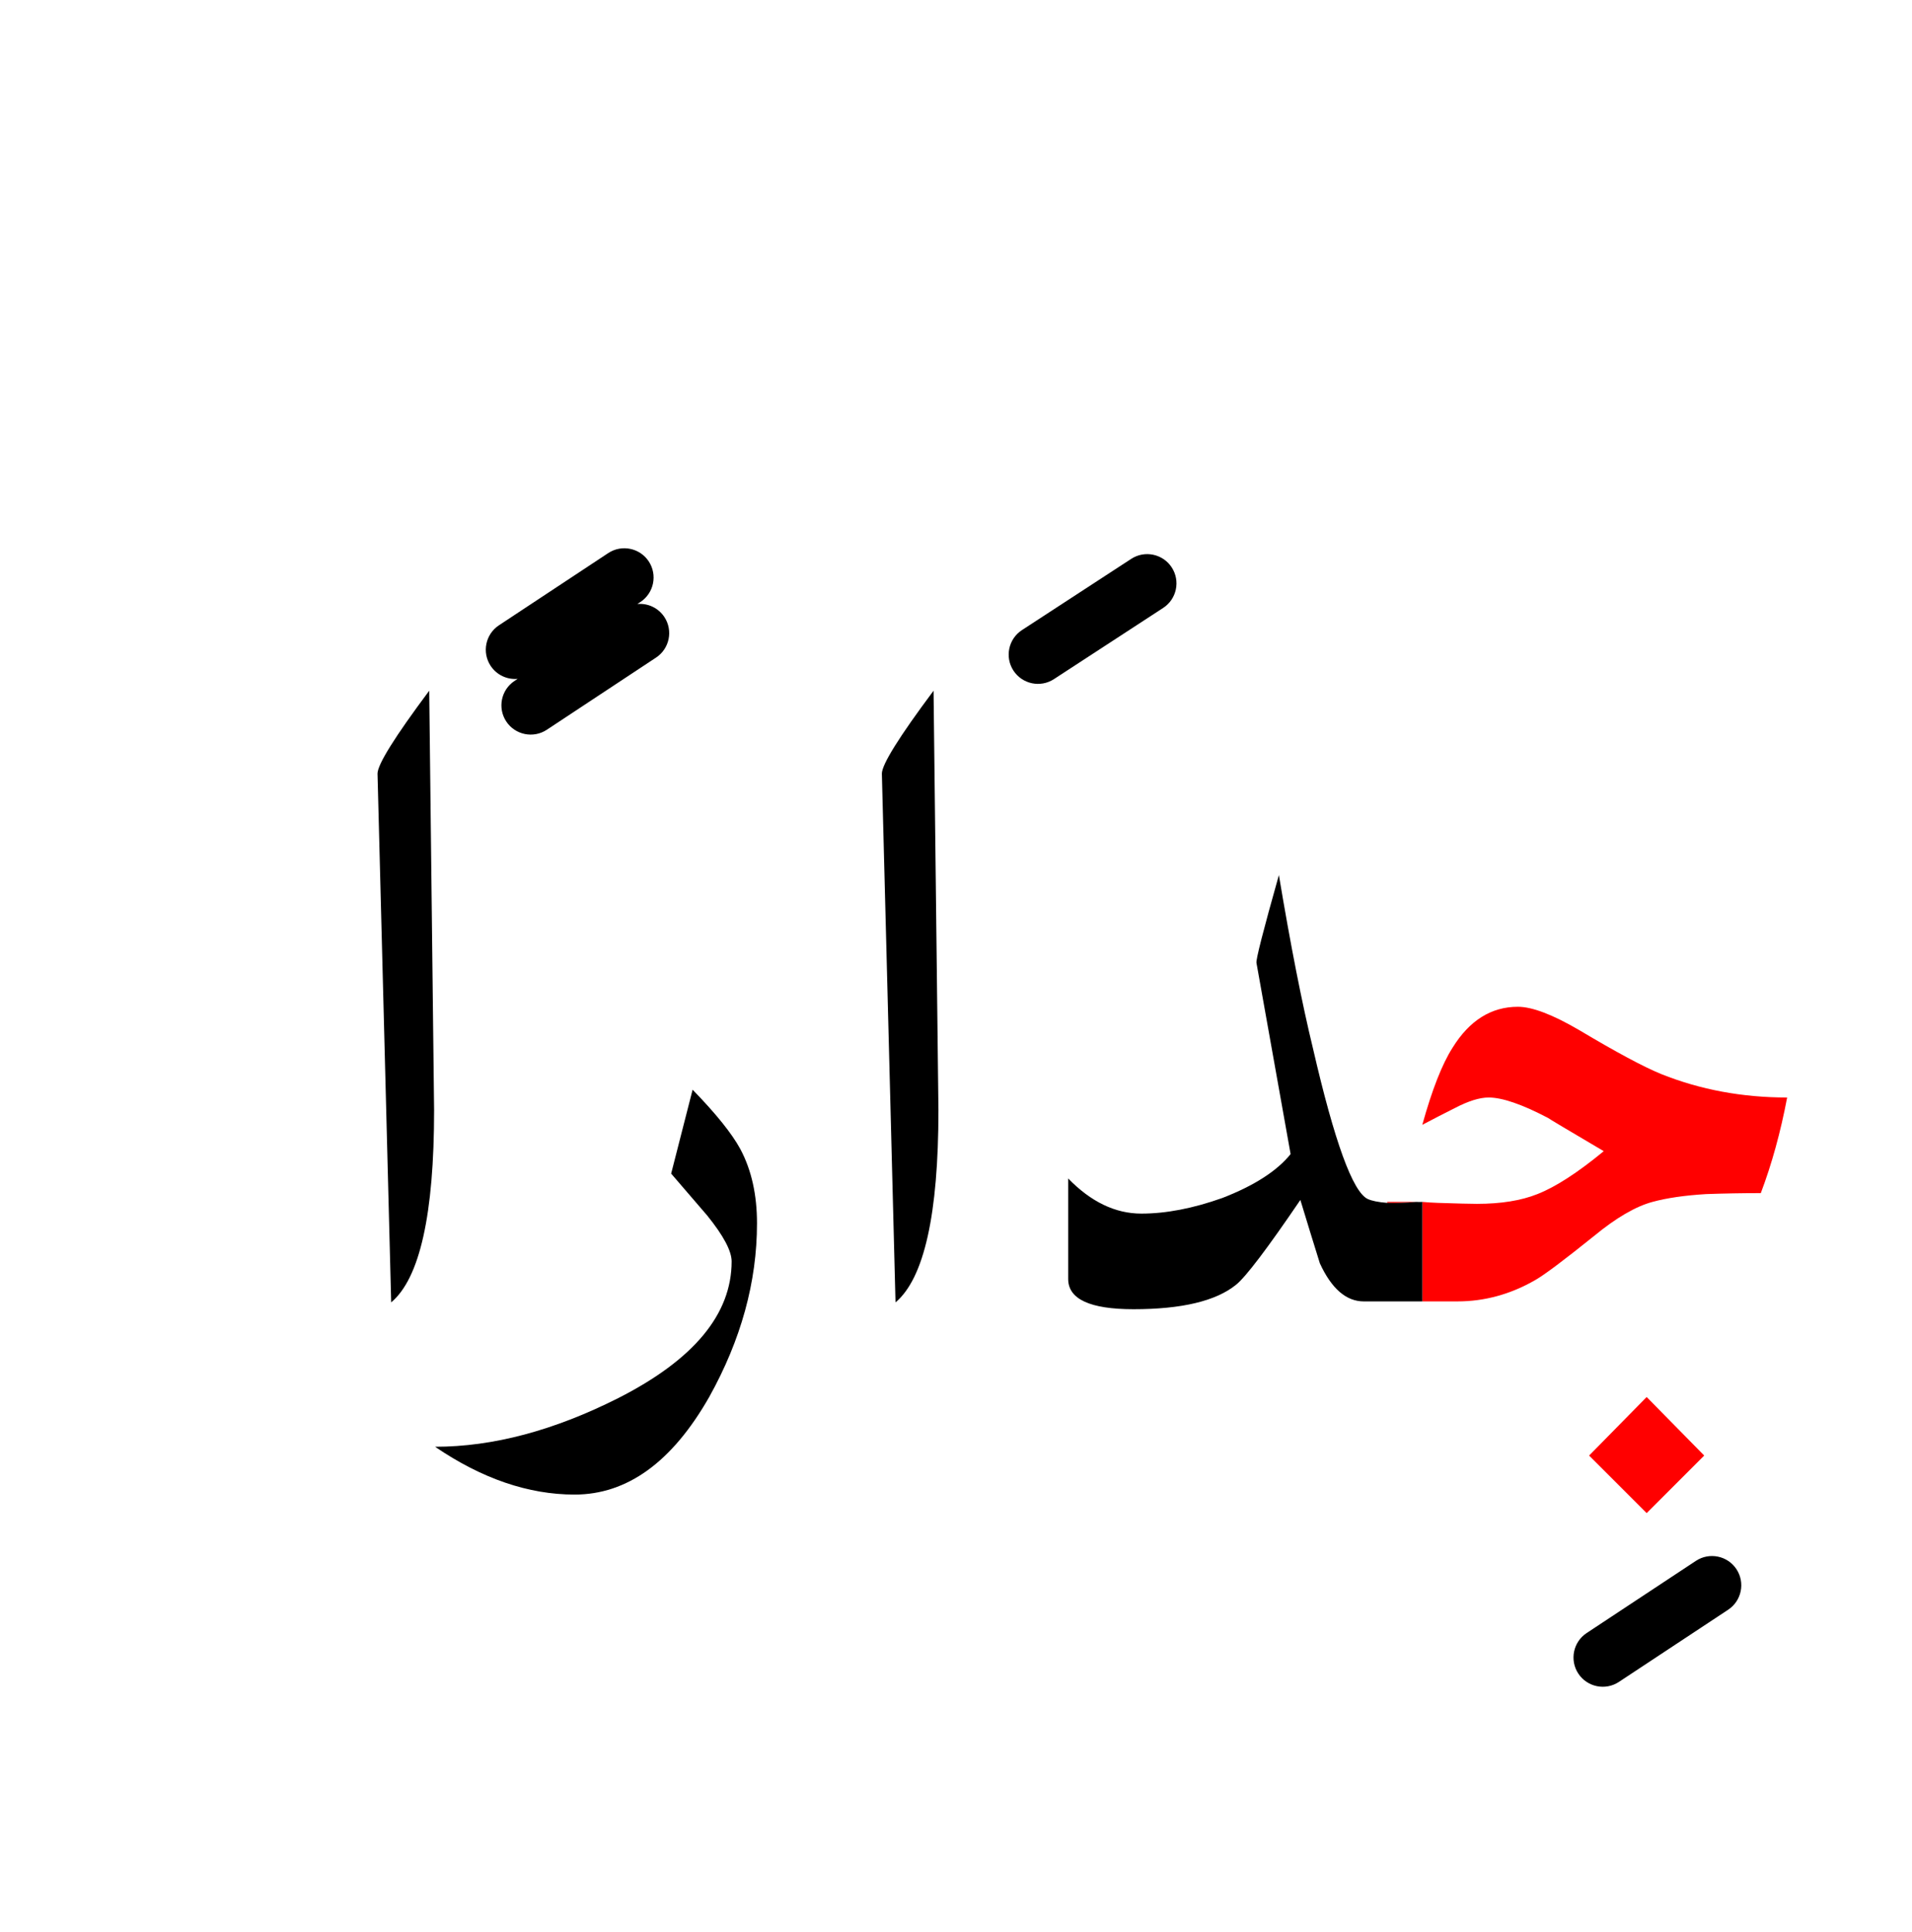<?xml version="1.0" encoding="UTF-8" standalone="no"?><!DOCTYPE svg PUBLIC "-//W3C//DTD SVG 1.1//EN" "http://www.w3.org/Graphics/SVG/1.1/DTD/svg11.dtd"><svg width="100%" height="100%" viewBox="0 0 98 99" version="1.1" xmlns="http://www.w3.org/2000/svg" xmlns:xlink="http://www.w3.org/1999/xlink" xml:space="preserve" xmlns:serif="http://www.serif.com/" style="fill-rule:evenodd;clip-rule:evenodd;stroke-linejoin:round;stroke-miterlimit:2;"><g><path d="M84.4,71.6l-2.95,3l2.95,2.95l2.95,-2.95l-2.95,-3Z" style="fill:#f00;"/><path d="M74.45,53.7c-0.533,0.833 -1.05,2.15 -1.55,3.95c0.567,-0.3 1.117,-0.583 1.65,-0.85c0.7,-0.367 1.283,-0.55 1.75,-0.55c0.7,-0 1.717,0.35 3.05,1.05c0.033,0.033 0.983,0.6 2.85,1.7c-1.333,1.1 -2.467,1.833 -3.4,2.2c-0.833,0.333 -1.867,0.5 -3.1,0.5c-0.333,0 -1,-0.017 -2,-0.05c-0.276,-0.009 -0.543,-0.026 -0.8,-0.05l-0,5.1l1.8,0c1.4,0 2.733,-0.367 4,-1.1c0.467,-0.267 1.467,-1.017 3,-2.25c1.133,-0.933 2.133,-1.517 3,-1.75c0.733,-0.2 1.65,-0.333 2.75,-0.4c0.933,-0.033 1.867,-0.05 2.8,-0.05c0.567,-1.5 1.017,-3.133 1.35,-4.9c-2.3,-0 -4.45,-0.4 -6.45,-1.2c-0.9,-0.367 -2.3,-1.117 -4.2,-2.25c-1.367,-0.8 -2.417,-1.2 -3.15,-1.2c-1.367,0 -2.483,0.7 -3.35,2.1Z" style="fill:#f00;"/><path d="M72.6,61.6l-1.5,0l0,0.05c0.404,0.016 0.904,-0.001 1.5,-0.05Z" style="fill:#f00;"/><path d="M38.8,62.7c-0,-1.467 -0.283,-2.733 -0.85,-3.8c-0.433,-0.8 -1.25,-1.817 -2.45,-3.05l-1.1,4.3c0.6,0.7 1.217,1.417 1.85,2.15c0.833,1.033 1.25,1.817 1.25,2.35c0,2.7 -1.933,5.033 -5.8,7c-3.3,1.667 -6.433,2.5 -9.4,2.5c2.4,1.633 4.783,2.45 7.15,2.45c2.7,0 5,-1.667 6.9,-5c1.633,-2.933 2.45,-5.9 2.45,-8.9Z"/><path d="M65.55,44.85c-0.8,2.833 -1.183,4.333 -1.15,4.5l1.75,9.8c-0.7,0.867 -1.867,1.617 -3.5,2.25c-1.5,0.533 -2.883,0.8 -4.15,0.8c-1.333,0 -2.583,-0.6 -3.75,-1.8l0,5.15c0,1.033 1.117,1.55 3.35,1.55c2.467,0 4.217,-0.417 5.25,-1.25c0.5,-0.4 1.6,-1.85 3.3,-4.35c0.333,1.1 0.667,2.183 1,3.25c0.6,1.3 1.35,1.95 2.25,1.95l3,0l-0,-5.1c-0.102,0.007 -0.202,0.007 -0.3,0c-0.596,0.049 -1.096,0.066 -1.5,0.05c-0.454,-0.035 -0.787,-0.102 -1,-0.2c-0.767,-0.367 -1.7,-2.933 -2.8,-7.7c-0.567,-2.333 -1.15,-5.3 -1.75,-8.9Z"/><path d="M22,35.4c-1.767,2.367 -2.65,3.783 -2.65,4.25l0.7,27.1c1.467,-1.233 2.2,-4.517 2.2,-9.85l-0.25,-21.5Z"/><path d="M47.85,35.4c-1.767,2.367 -2.65,3.783 -2.65,4.25l0.7,27.1c1.467,-1.233 2.2,-4.517 2.2,-9.85l-0.25,-21.5Z"/><path d="M86.923,79.998l-5.6,3.7c-0.691,0.457 -0.881,1.388 -0.425,2.079c0.457,0.691 1.388,0.881 2.079,0.425l5.6,-3.7c0.691,-0.457 0.881,-1.388 0.425,-2.079c-0.457,-0.691 -1.388,-0.881 -2.079,-0.425Z"/><path d="M26.531,34.794c-0.531,0.046 -1.069,-0.192 -1.383,-0.667c-0.456,-0.691 -0.266,-1.622 0.425,-2.079l5.6,-3.7c0.691,-0.456 1.622,-0.266 2.079,0.425c0.456,0.691 0.266,1.622 -0.425,2.079l-0.158,0.104c0.531,-0.046 1.069,0.192 1.383,0.667c0.456,0.691 0.266,1.622 -0.425,2.079l-5.6,3.7c-0.691,0.456 -1.622,0.266 -2.079,-0.425c-0.456,-0.691 -0.266,-1.622 0.425,-2.079l0.158,-0.104Z"/><path d="M57.981,28.643l-5.6,3.65c-0.694,0.452 -0.89,1.383 -0.438,2.076c0.452,0.694 1.383,0.89 2.076,0.438l5.6,-3.65c0.694,-0.452 0.89,-1.383 0.438,-2.076c-0.452,-0.694 -1.383,-0.89 -2.076,-0.438Z"/></g></svg>
